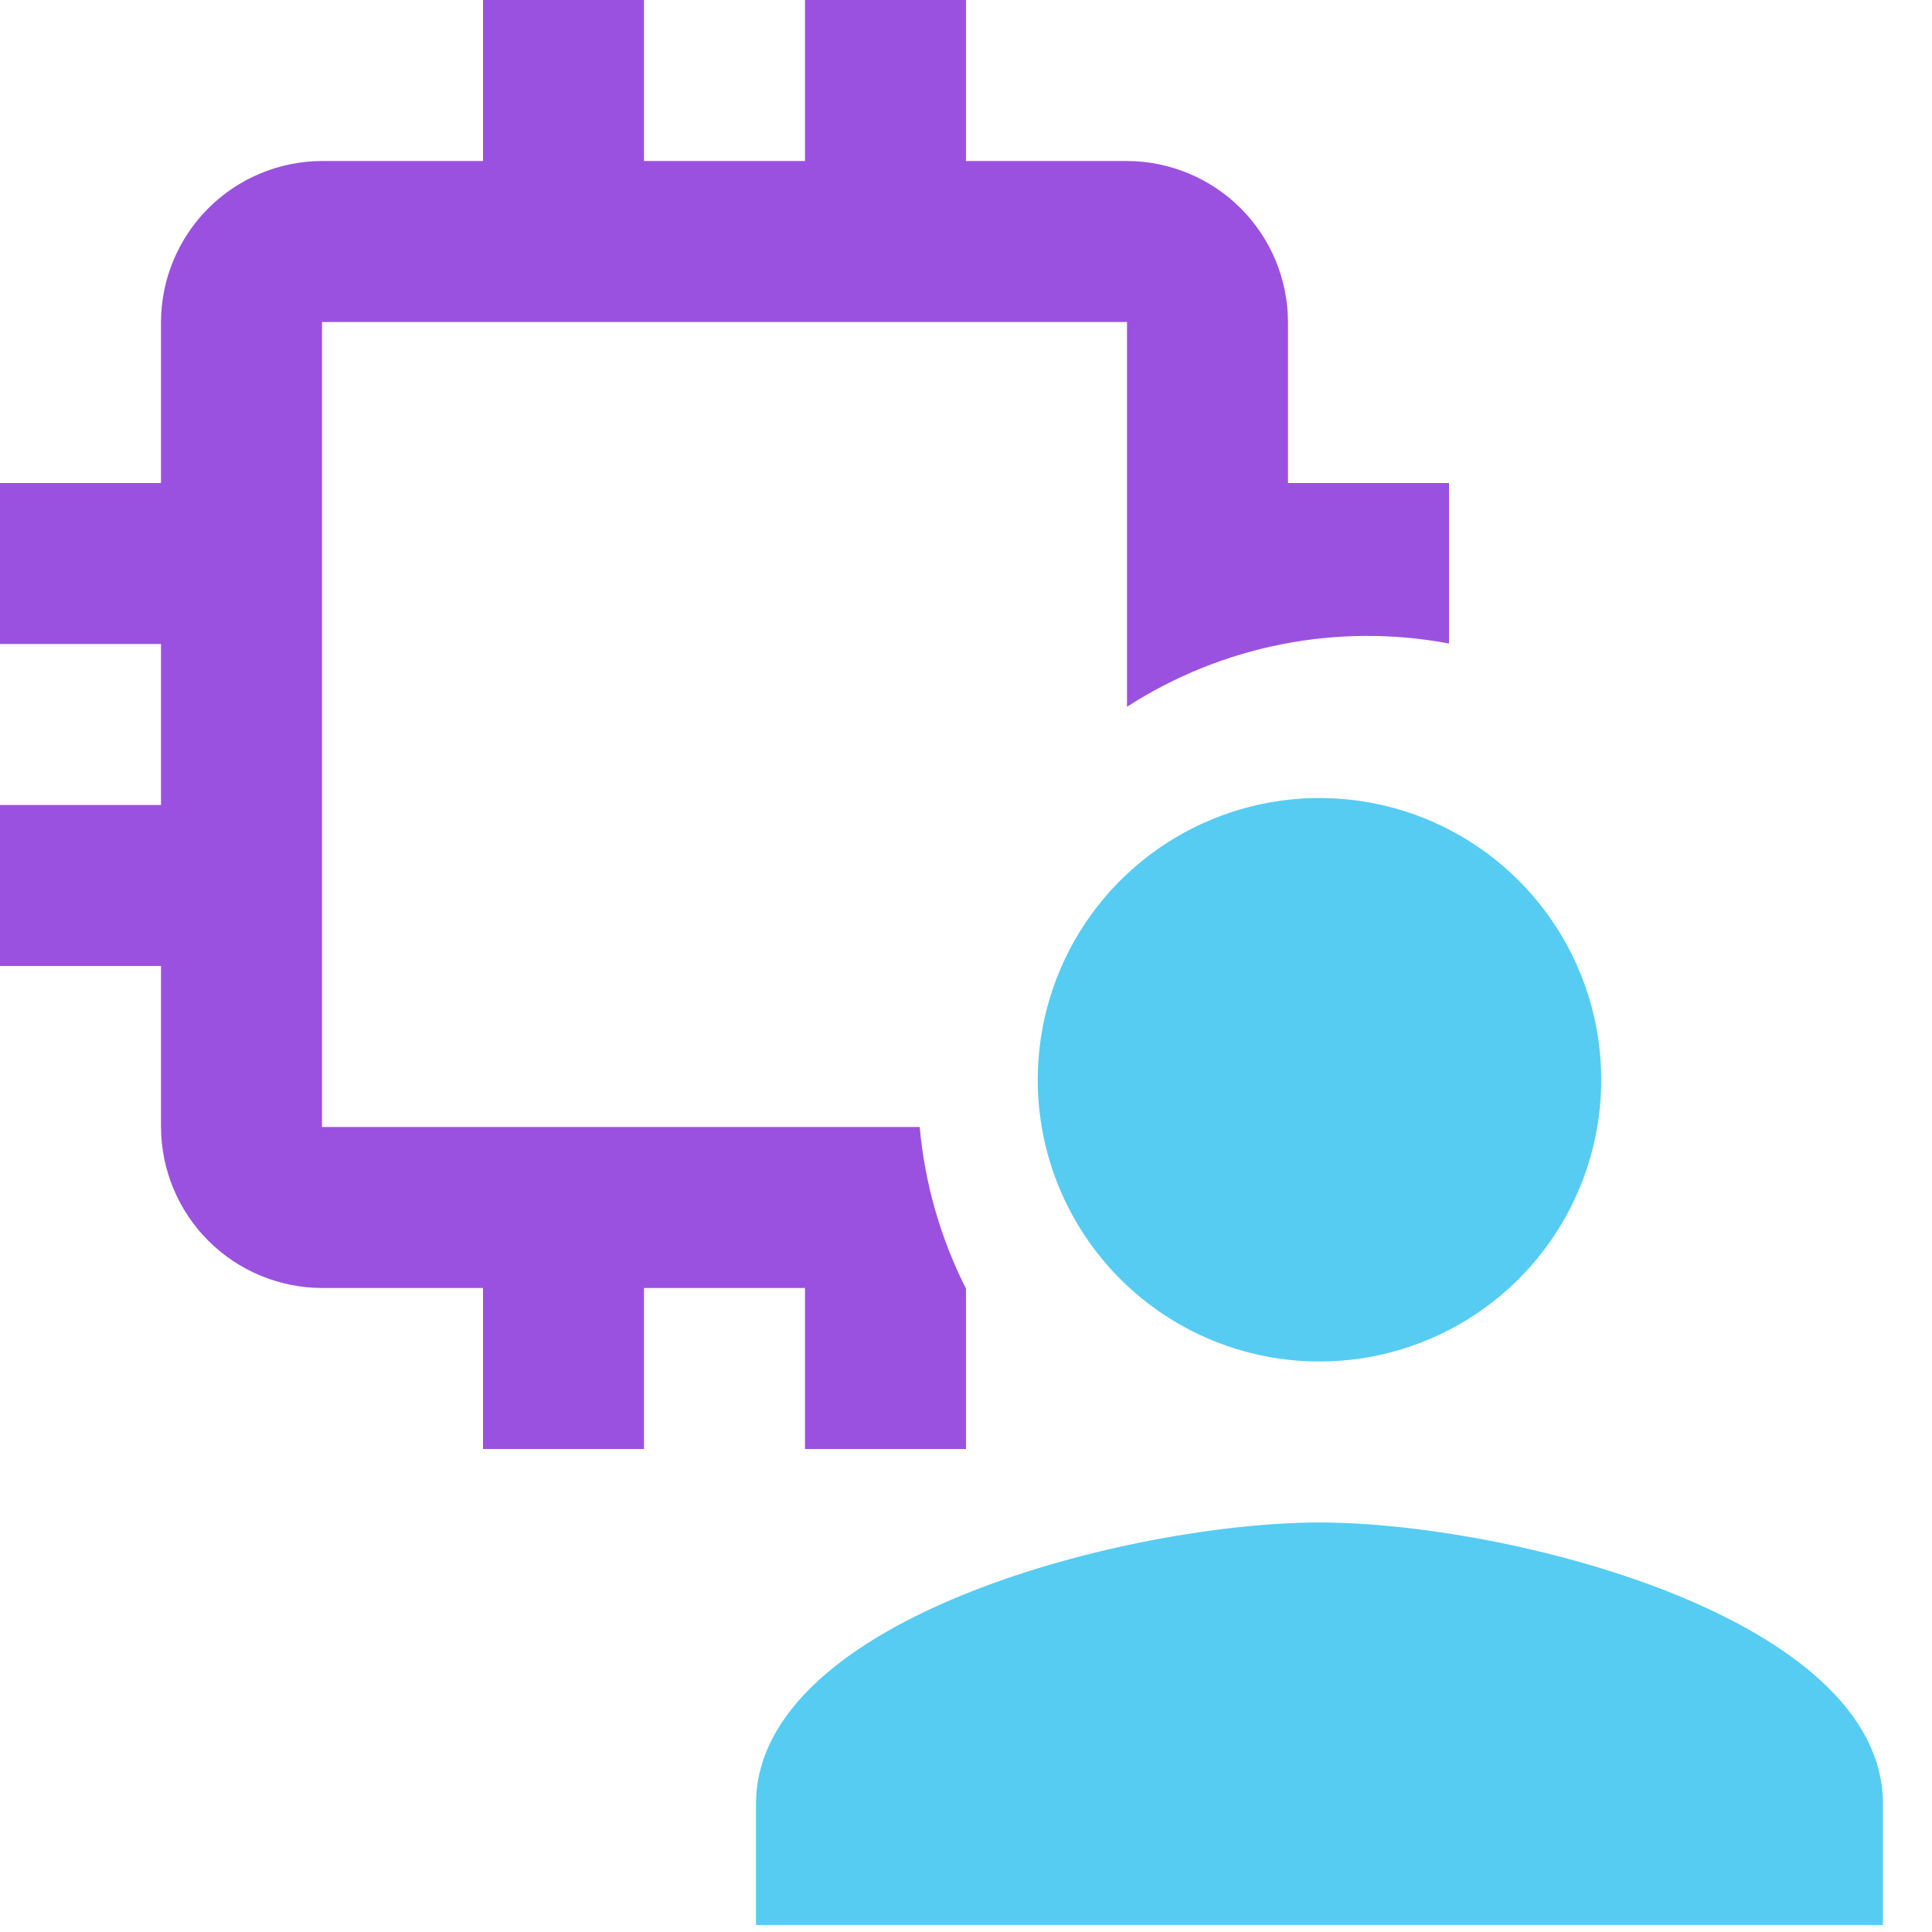 <svg width="54" height="54" viewBox="0 0 54 54" fill="none" xmlns="http://www.w3.org/2000/svg">
<path d="M25.706 31.5H9V9H31.5V19.755C34.163 18.035 37.384 17.402 40.5 17.986V13.5H36V9C35.996 7.808 35.521 6.665 34.678 5.822C33.835 4.979 32.692 4.504 31.5 4.5H27V0H22.5V4.5H18V0H13.5V4.5H9C7.808 4.504 6.665 4.979 5.822 5.822C4.979 6.665 4.504 7.808 4.5 9V13.5H0V18H4.5V22.5H0V27H4.5V31.5C4.504 32.692 4.979 33.835 5.822 34.678C6.665 35.521 7.808 35.996 9 36H13.5V40.5H18V36H22.5V40.5H27V36.018C26.287 34.608 25.848 33.074 25.706 31.5Z" fill="#9B51E0"/>
<path d="M29.005 30.179C29.005 28.622 29.467 27.099 30.332 25.804C31.198 24.509 32.428 23.5 33.867 22.904C35.306 22.308 36.889 22.152 38.417 22.456C39.944 22.76 41.347 23.51 42.449 24.611C43.55 25.712 44.3 27.116 44.604 28.643C44.908 30.171 44.752 31.754 44.156 33.193C43.56 34.632 42.55 35.862 41.255 36.727C39.96 37.593 38.438 38.054 36.88 38.054C35.846 38.055 34.822 37.851 33.866 37.456C32.911 37.06 32.043 36.48 31.311 35.749C30.58 35.017 30 34.149 29.604 33.193C29.209 32.238 29.005 31.214 29.005 30.179ZM36.88 42.554C31.624 42.554 21.13 45.194 21.13 50.429V53.804H52.63V50.429C52.63 45.191 42.136 42.554 36.88 42.554Z" fill="#56CCF2"/>
</svg>
